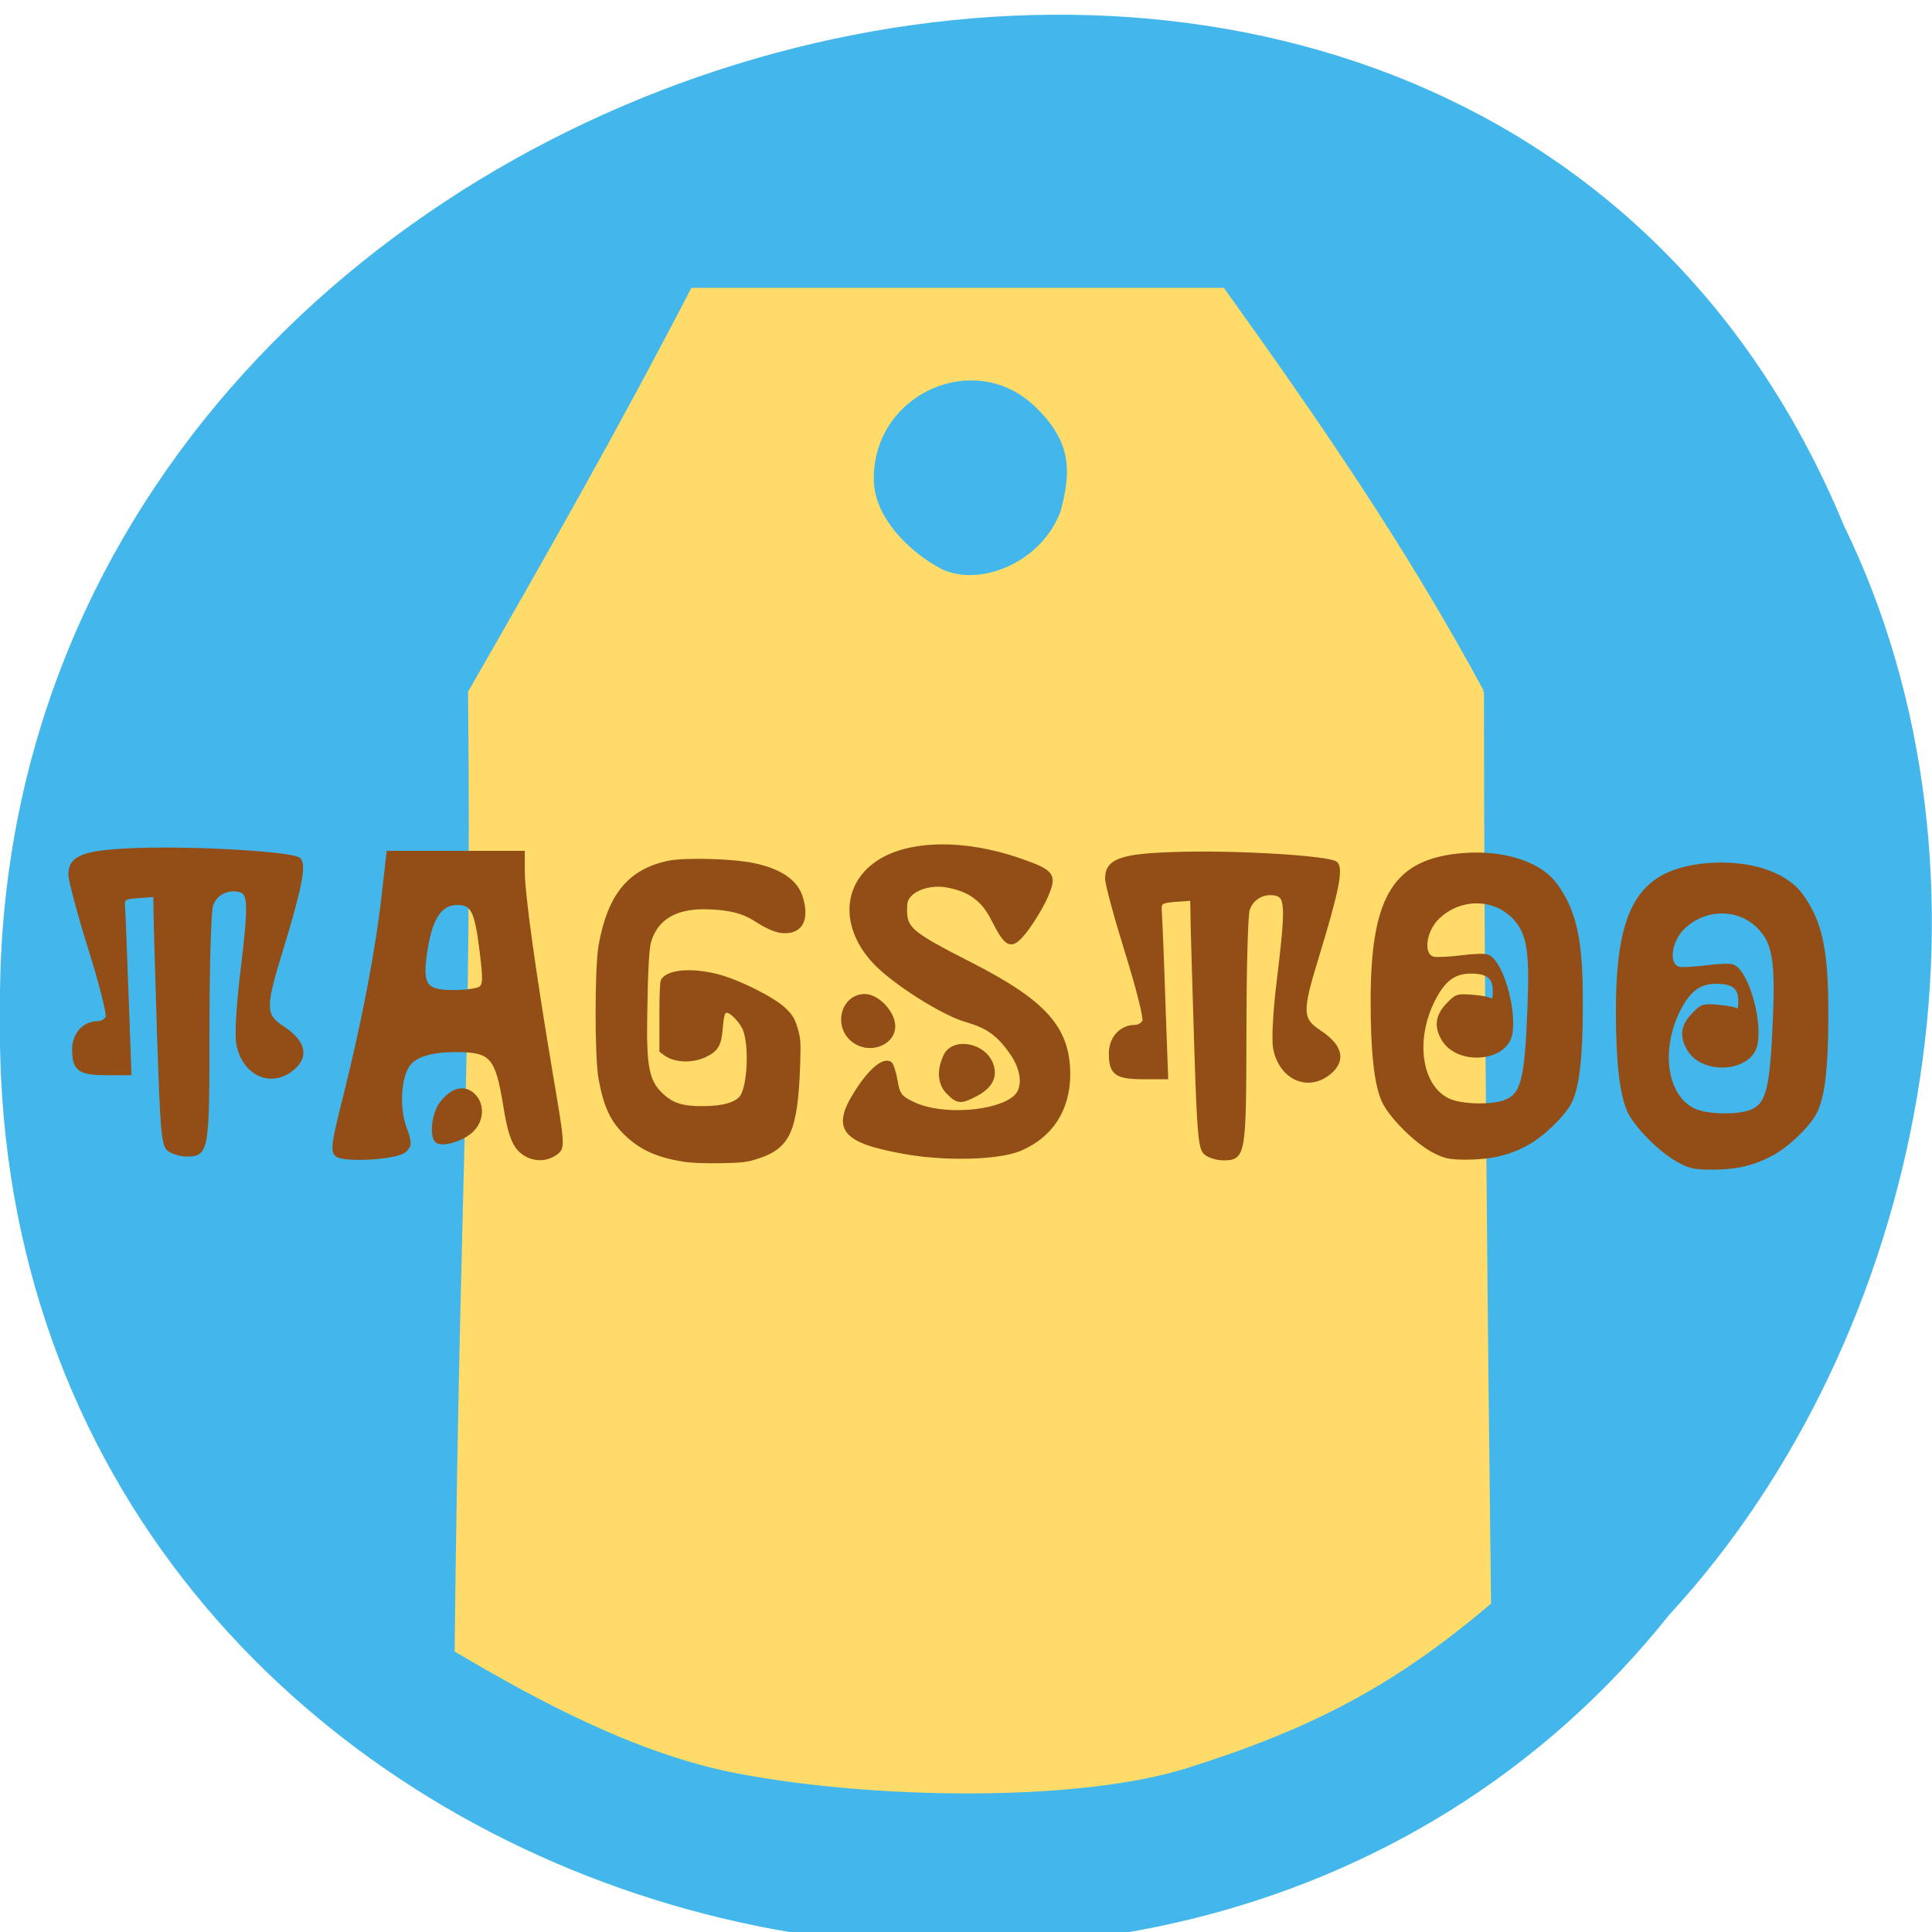 <svg xmlns="http://www.w3.org/2000/svg" viewBox="0 0 32 32"><path d="m 30.527 8.672 c -6.297 -15.11 -30.688 -8.371 -30.527 8.094 c -0.242 14.969 19.15 20.645 27.648 9.98 c 4.25 -4.609 5.734 -12.246 2.879 -18.07" fill="#43b7eb"/><path d="m 196.38 91.63 c -10.09 -18.75 -22.03 -36.12 -34.34 -53.25 h -70.28 c -9.75 18.813 -19.219 35.438 -29.5 53.34 c 0.5 51.719 -1 59.09 -1.781 126.97 c 10.875 6.438 24.06 13.563 37.41 16.09 c 17.719 3.375 44.75 3.844 59.31 -0.719 c 16.563 -5.219 27.438 -10.906 40.13 -21.688 c -0.438 -35.34 -0.938 -85.37 -0.938 -120.75 m -71.72 -16 c -4.406 -2.313 -9.03 -6.938 -9.125 -11.969 c -0.219 -11.594 13.469 -17.781 21.656 -10.06 c 5.094 4.813 5 8.844 3.563 14.219 c -2.594 7 -10.938 10.281 -16.09 7.813" transform="scale(0.125)" fill="#ffdc69" stroke="#ffdc69" stroke-width="0.48"/><g fill="#934d16" stroke="#934d16"><path d="m -244.34 234.14 c -3.19 -0.492 -5.213 -1.395 -7.04 -3.118 c -1.652 -1.559 -2.421 -3.145 -3.048 -6.345 c -0.484 -2.434 -0.484 -12.881 0 -15.479 c 1.082 -5.853 3.561 -8.751 8.318 -9.709 c 1.994 -0.41 7.891 -0.246 10.397 0.273 c 3.304 0.684 5.213 1.969 5.811 3.911 c 0.798 2.571 -0.057 4.075 -2.222 4.02 c -0.969 -0.055 -1.909 -0.41 -3.675 -1.504 c -1.282 -0.766 -2.82 -1.149 -5.213 -1.258 c -3.96 -0.191 -6.352 1.067 -7.235 3.774 c -0.256 0.793 -0.399 3.254 -0.484 8.478 c -0.114 5.989 0.228 7.685 1.823 9.162 c 1.282 1.203 2.535 1.586 5.04 1.559 c 2.393 0 3.988 -0.465 4.558 -1.258 c 0.855 -1.285 1.082 -5.606 0.37 -7.575 c -0.313 -0.875 -1.538 -2.161 -2.079 -2.161 c -0.342 0 -0.427 0.273 -0.598 1.996 c -0.142 1.805 -0.541 2.461 -1.88 3.09 c -1.652 0.793 -3.903 0.711 -5.099 -0.191 l -0.484 -0.356 v -3.938 c 0 -2.325 0.057 -4.048 0.171 -4.266 c 0.655 -1.149 3.504 -1.422 6.78 -0.629 c 2.621 0.656 6.837 2.68 8.175 3.938 c 0.826 0.766 1.054 1.149 1.396 2.215 c 0.37 1.176 0.399 1.559 0.313 4.321 c -0.285 7.548 -1.196 9.517 -4.957 10.693 c -1.367 0.438 -1.88 0.492 -4.586 0.547 c -1.88 0.027 -3.618 -0.027 -4.558 -0.191" transform="matrix(0.137 0 0 0.143 44.784 -14.256)" stroke-width="0.186"/><g transform="scale(0.125)"><g stroke-width="0.513"><path d="m 159.84 152.84 c -0.813 -0.563 -0.969 -2.25 -1.375 -15.25 c -0.25 -8.03 -0.469 -15.469 -0.469 -16.531 l -0.031 -1.969 l -2.188 0.156 c -1.969 0.156 -2.156 0.281 -2.094 1.438 c 0.063 0.719 0.281 5.969 0.469 11.688 l 0.375 10.375 h -3.03 c -3.563 0 -4.313 -0.531 -4.313 -3.156 c 0 -2.031 1.375 -3.531 3.219 -3.531 c 0.5 0 1.063 -0.344 1.219 -0.75 c 0.188 -0.438 -0.875 -4.563 -2.313 -9.188 c -1.438 -4.625 -2.625 -9 -2.625 -9.719 c 0 -2.344 1.844 -3.03 8.875 -3.25 c 7.875 -0.281 20.688 0.469 21.469 1.281 c 0.719 0.719 0.063 3.875 -2.469 12.156 c -2.313 7.531 -2.281 8.469 0.313 10.188 c 2.75 1.813 3.219 3.656 1.344 5.281 c -2.844 2.438 -6.531 0.813 -7.281 -3.219 c -0.188 -1.125 0 -4.938 0.5 -8.906 c 1.156 -9.5 1.125 -11.09 -0.25 -11.469 c -1.688 -0.438 -3.344 0.469 -3.844 2.063 c -0.25 0.781 -0.438 8.156 -0.438 16.375 c -0.031 16.16 -0.094 16.594 -2.813 16.594 c -0.75 0 -1.781 -0.281 -2.25 -0.656"/><path d="m 22.438 152.34 c -0.813 -0.594 -0.938 -2.281 -1.375 -15.25 c -0.25 -8.03 -0.469 -15.5 -0.469 -16.563 l -0.031 -1.938 l -2.156 0.156 c -1.969 0.125 -2.188 0.281 -2.094 1.438 c 0.063 0.688 0.25 5.938 0.469 11.656 l 0.375 10.375 h -3.063 c -3.563 0 -4.281 -0.531 -4.281 -3.156 c 0 -2.031 1.344 -3.5 3.219 -3.5 c 0.5 0 1.031 -0.344 1.219 -0.781 c 0.156 -0.438 -0.875 -4.563 -2.344 -9.188 c -1.438 -4.625 -2.594 -8.969 -2.594 -9.719 c 0 -2.313 1.844 -3 8.875 -3.25 c 7.875 -0.281 20.656 0.5 21.438 1.281 c 0.719 0.719 0.094 3.906 -2.438 12.156 c -2.313 7.531 -2.281 8.5 0.313 10.188 c 2.719 1.813 3.188 3.688 1.313 5.281 c -2.813 2.438 -6.5 0.813 -7.25 -3.219 c -0.219 -1.125 0 -4.906 0.469 -8.875 c 1.156 -9.5 1.125 -11.125 -0.219 -11.469 c -1.688 -0.438 -3.375 0.438 -3.844 2.031 c -0.25 0.813 -0.469 8.156 -0.469 16.375 c 0 16.188 -0.063 16.625 -2.781 16.625 c -0.75 0 -1.781 -0.313 -2.281 -0.656"/><path d="m 44.688 153.03 c -0.688 -0.438 -0.531 -1.531 1.125 -8.094 c 2.406 -9.594 4.25 -19.344 5.03 -26.438 l 0.625 -5.5 h 17.813 v 2.438 c 0 3 1.469 13.531 3.688 26.688 c 1.656 9.75 1.656 9.938 0.688 10.656 c -1.5 1.094 -3.531 0.875 -4.844 -0.5 c -0.813 -0.875 -1.344 -2.438 -1.844 -5.625 c -1.094 -6.688 -1.781 -7.5 -6.563 -7.5 c -3.406 0 -5.563 0.688 -6.438 2.094 c -1.094 1.75 -1.281 5.625 -0.375 8.125 c 0.75 2.031 0.75 2.344 0.031 3.063 c -0.938 0.938 -7.781 1.375 -8.969 0.594 m 18.969 -22.06 c 0.625 -0.406 0.656 -1.156 0.156 -5.156 c -0.656 -5.188 -1.156 -6.156 -3.188 -6.156 c -2.406 0 -3.719 2.188 -4.344 7.25 c -0.469 3.75 0.25 4.563 3.969 4.531 c 1.469 0 3 -0.219 3.406 -0.469"/><path d="m 57.875 151.16 c -0.75 -0.75 -0.375 -3.688 0.656 -5 c 1.406 -1.781 2.906 -2.188 4.125 -1.094 c 1.344 1.219 1.25 3.406 -0.188 4.75 c -1.25 1.188 -3.969 1.969 -4.594 1.344"/><path d="m 120.06 152.69 c -8.406 -1.469 -9.719 -3.094 -6.5 -8.094 c 1.75 -2.75 3.5 -4.219 4.375 -3.688 c 0.219 0.156 0.563 1.219 0.75 2.344 c 0.313 1.844 0.594 2.219 2.5 3.094 c 3.75 1.688 10.844 1.188 13.313 -0.938 c 1.375 -1.188 1.125 -3.75 -0.563 -6.06 c -1.688 -2.375 -3.125 -3.375 -5.969 -4.188 c -2.5 -0.719 -7.594 -3.75 -10.75 -6.438 c -5.469 -4.594 -5.906 -11.03 -0.938 -14.406 c 4.094 -2.781 11.531 -2.906 18.906 -0.313 c 4.375 1.531 4.656 1.938 3.375 4.875 c -0.594 1.313 -1.813 3.313 -2.688 4.438 c -1.875 2.375 -2.406 2.188 -4.313 -1.563 c -1.313 -2.625 -3.188 -3.938 -6.25 -4.438 c -2.594 -0.406 -5.25 0.813 -5.344 2.5 c -0.188 3.25 0.25 3.656 8.75 8 c 9.813 5.03 12.844 8.5 12.844 14.594 c -0.031 4.625 -2.313 8.125 -6.406 9.844 c -2.781 1.188 -9.781 1.375 -15.09 0.438"/><path d="m 112.94 137.75 c -2.281 -1.938 -1.188 -5.781 1.656 -5.781 c 1.438 0 3.281 1.688 3.688 3.375 c 0.688 2.719 -3.03 4.375 -5.344 2.406"/><path d="m 125.66 144.78 c -1.156 -1.156 -1.313 -2.906 -0.406 -4.844 c 1.031 -2.25 5.094 -1.563 6.094 1.063 c 0.625 1.656 -0.094 3 -2.063 4.03 c -1.969 1.031 -2.375 1 -3.625 -0.25"/></g><g stroke-width="0.337"><path d="m 189.91 152.56 c -2.406 -1.281 -5.719 -4.625 -6.656 -6.656 c -1 -2.219 -1.469 -6.5 -1.469 -13.219 c 0 -13.438 2.781 -18.344 11.03 -19.375 c 5.813 -0.719 11.09 0.813 13.344 3.875 c 2.625 3.594 3.438 7.406 3.406 16.06 c 0 6.906 -0.469 10.813 -1.469 12.813 c -0.875 1.719 -3.656 4.406 -5.719 5.531 c -2.469 1.344 -4.781 1.875 -8 1.906 c -2.344 0 -2.969 -0.156 -4.469 -0.938 m 9.375 -6.594 c 2.406 -0.844 2.906 -2.719 3.281 -12.406 c 0.313 -7.594 -0.094 -9.969 -2 -11.969 c -2.656 -2.719 -7.03 -2.75 -9.938 -0.031 c -1.844 1.719 -2.281 4.969 -0.688 5.375 c 0.375 0.094 1.969 0.031 3.5 -0.156 c 1.563 -0.219 3.156 -0.281 3.594 -0.156 c 1.844 0.469 3.813 6.969 3.188 10.406 c -0.656 3.5 -6.969 4.03 -9 0.781 c -1.063 -1.75 -0.875 -3.219 0.563 -4.719 c 1.156 -1.219 1.313 -1.25 3.125 -1.125 c 1.031 0.063 2.156 0.25 2.469 0.406 c 0.531 0.219 0.594 0.063 0.594 -1.094 c 0 -1.75 -0.875 -2.438 -3.063 -2.438 c -2.219 0 -3.594 1.031 -4.938 3.719 c -2.688 5.344 -1.719 11.469 2.031 13.188 c 1.656 0.75 5.469 0.844 7.313 0.219"/><path d="m 222.44 153.88 c -2.406 -1.281 -5.719 -4.625 -6.656 -6.656 c -1 -2.219 -1.5 -6.5 -1.5 -13.219 c 0 -13.406 2.813 -18.313 11.06 -19.375 c 5.781 -0.719 11.09 0.844 13.344 3.906 c 2.625 3.563 3.438 7.375 3.406 16.03 c 0 6.938 -0.469 10.813 -1.5 12.813 c -0.844 1.719 -3.625 4.406 -5.688 5.531 c -2.469 1.344 -4.781 1.906 -8 1.906 c -2.344 0 -3 -0.125 -4.469 -0.938 m 9.375 -6.594 c 2.375 -0.844 2.875 -2.719 3.281 -12.406 c 0.313 -7.563 -0.094 -9.969 -2.031 -11.938 c -2.625 -2.75 -7.03 -2.75 -9.906 -0.063 c -1.875 1.75 -2.281 4.969 -0.719 5.375 c 0.406 0.125 2 0.031 3.531 -0.156 c 1.531 -0.219 3.156 -0.281 3.563 -0.156 c 1.844 0.469 3.844 6.969 3.188 10.406 c -0.656 3.5 -6.938 4.03 -8.969 0.781 c -1.063 -1.75 -0.906 -3.219 0.563 -4.719 c 1.156 -1.188 1.281 -1.25 3.094 -1.125 c 1.063 0.094 2.188 0.25 2.5 0.406 c 0.5 0.219 0.594 0.094 0.594 -1.094 c 0 -1.719 -0.875 -2.406 -3.063 -2.406 c -2.25 0 -3.594 1 -4.969 3.688 c -2.656 5.344 -1.719 11.469 2.063 13.188 c 1.625 0.75 5.469 0.844 7.281 0.219"/></g></g></g></svg>